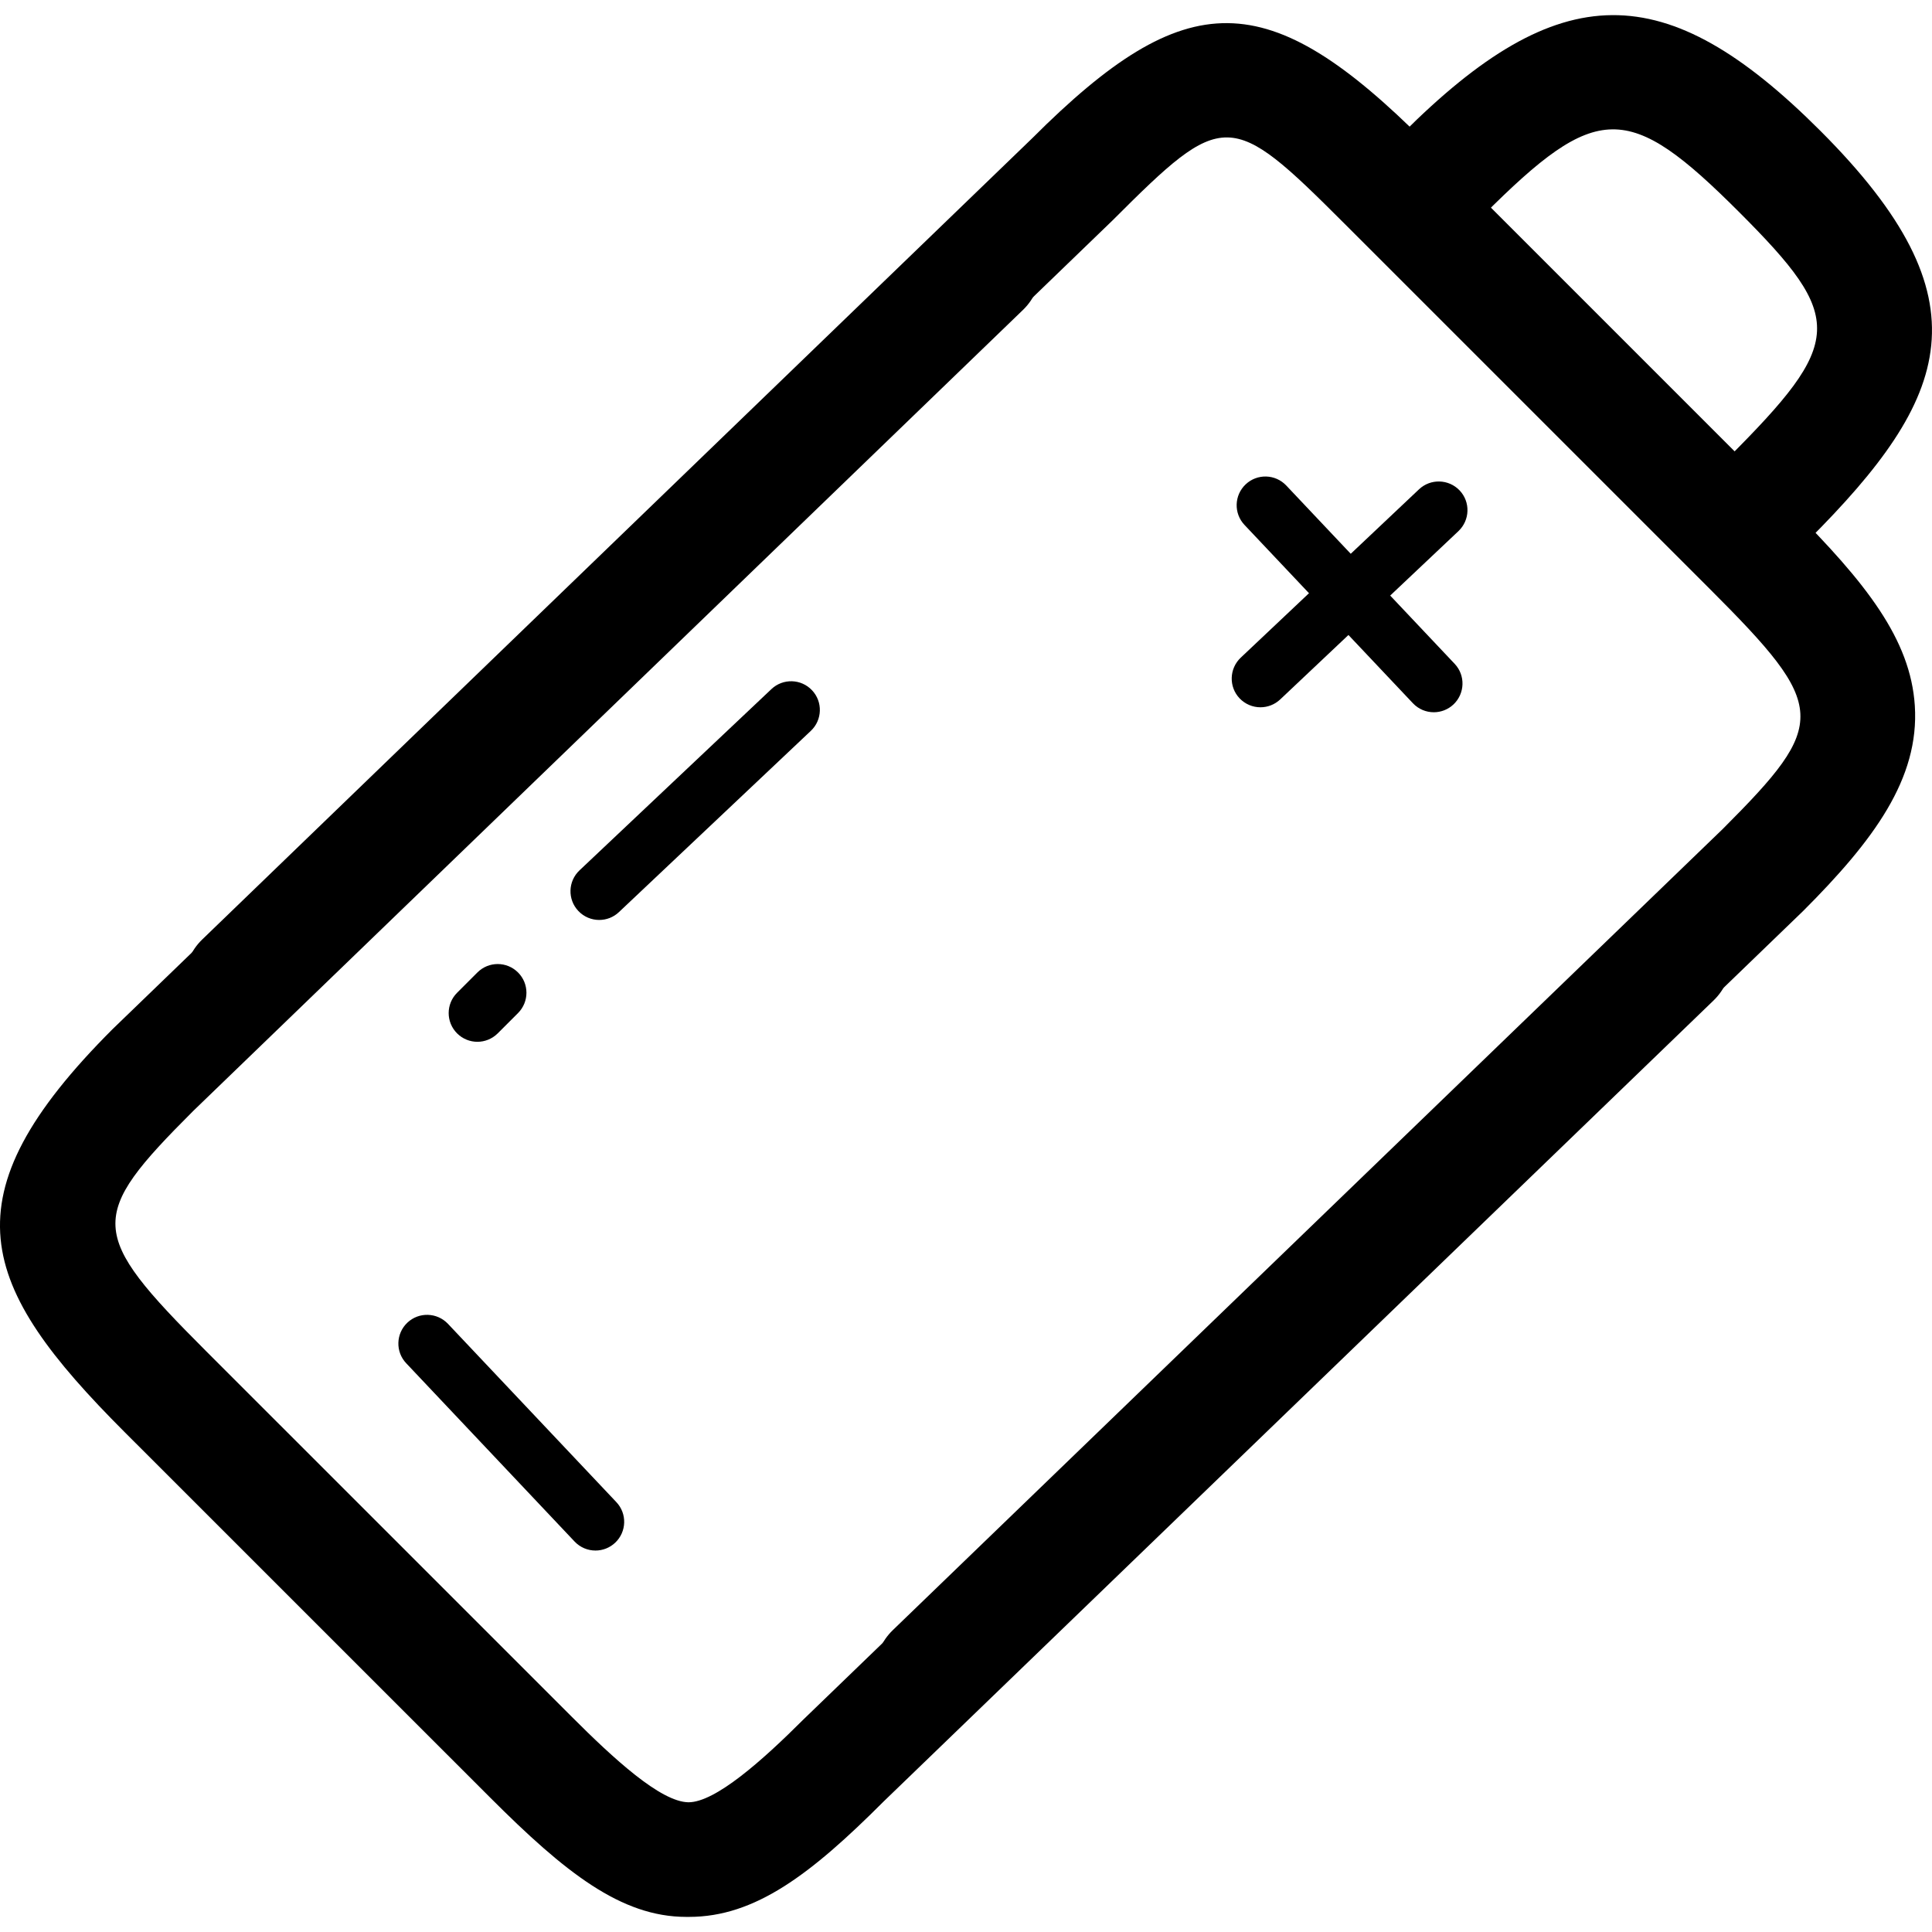 <?xml version="1.0" encoding="iso-8859-1"?>
<!-- Generator: Adobe Illustrator 16.0.0, SVG Export Plug-In . SVG Version: 6.00 Build 0)  -->
<!DOCTYPE svg PUBLIC "-//W3C//DTD SVG 1.1//EN" "http://www.w3.org/Graphics/SVG/1.1/DTD/svg11.dtd">
<svg version="1.1" id="Capa_1" xmlns="http://www.w3.org/2000/svg" xmlns:xlink="http://www.w3.org/1999/xlink" x="0px" y="0px"
	 width="67.26px" height="67.26px" viewBox="0 0 67.26 67.26" style="enable-background:new 0 0 67.26 67.26;" xml:space="preserve"
	>
<g>
	<g>
		<g>
			<path d="M23.988,66.734c-0.032,0-0.063,0-0.096,0c-2.272,0-4.224-1.549-6.824-4.15L4.34,49.858
				c-5.096-5.098-6.28-8.172-0.42-14.031L32.838,7.91c0.795-0.766,2.062-0.745,2.827,0.051c0.769,0.794,0.745,2.061-0.05,2.827
				L6.724,38.679c-3.692,3.692-3.665,4.24,0.445,8.353l12.729,12.728c1.466,1.467,3.096,2.968,4.067,2.984
				c0.934,0.003,2.565-1.443,3.997-2.875l28.917-27.917c0.794-0.767,2.062-0.745,2.827,0.05c0.769,0.794,0.745,2.061-0.05,2.827
				L30.764,62.715C28.231,65.25,26.29,66.734,23.988,66.734z"/>
		</g>
		<g>
			<path d="M32.469,60.19c-0.523,0-1.047-0.204-1.438-0.611c-0.768-0.794-0.745-2.061,0.05-2.827L59.975,28.86
				c3.69-3.693,3.663-4.241-0.446-8.352L46.799,7.779c-3.971-3.971-4.195-3.978-8.064-0.109L9.816,35.585
				c-0.793,0.77-2.061,0.747-2.827-0.05c-0.768-0.794-0.745-2.06,0.05-2.827L35.931,4.817c5.383-5.383,8.203-5.359,13.696,0.134
				L62.355,17.68c2.614,2.614,4.157,4.579,4.307,6.887c0.164,2.541-1.435,4.694-3.886,7.146L33.858,59.627
				C33.47,60.002,32.969,60.19,32.469,60.19z"/>
		</g>
		<g>
			<path d="M61.096,19.835c-0.512,0-1.022-0.195-1.413-0.586c-0.781-0.781-0.781-2.047,0-2.828l0.441-0.442
				c4.087-4.086,4.126-4.89,0.421-8.596c-3.864-3.863-4.944-3.852-8.906,0.11l-0.441,0.442c-0.781,0.781-2.047,0.781-2.828,0
				c-0.781-0.781-0.781-2.047,0-2.828l0.442-0.442c5.484-5.485,9.159-5.514,14.562-0.11c5.881,5.882,4.55,9.282-0.421,14.252
				l-0.442,0.442C62.119,19.639,61.608,19.835,61.096,19.835z"/>
		</g>
		<g>
			<path d="M16.62,36.269c-0.256,0-0.512-0.099-0.707-0.293c-0.391-0.392-0.391-1.023,0-1.414l0.707-0.707
				c0.391-0.391,1.023-0.391,1.414,0c0.391,0.39,0.391,1.022,0,1.414l-0.707,0.707C17.131,36.17,16.875,36.269,16.62,36.269z"/>
		</g>
		<g>
			<path d="M20.861,32.027c-0.266,0-0.53-0.105-0.727-0.313c-0.38-0.401-0.361-1.034,0.04-1.413l6.682-6.311
				c0.401-0.38,1.035-0.361,1.413,0.04c0.38,0.401,0.361,1.034-0.04,1.413l-6.682,6.311C21.355,31.936,21.108,32.027,20.861,32.027z
				"/>
		</g>
		<g>
			<path d="M43.881,24.623c-0.266,0-0.529-0.105-0.728-0.313c-0.379-0.401-0.36-1.034,0.041-1.414l6.208-5.862
				c0.401-0.378,1.034-0.359,1.414,0.041c0.379,0.401,0.359,1.034-0.041,1.414l-6.208,5.862
				C44.374,24.532,44.127,24.623,43.881,24.623z"/>
		</g>
		<g>
			<path d="M49.916,24.796c-0.266,0-0.53-0.105-0.727-0.313l-5.863-6.208c-0.38-0.401-0.361-1.034,0.04-1.413
				c0.402-0.38,1.035-0.36,1.413,0.04l5.863,6.208c0.38,0.401,0.36,1.034-0.04,1.413C50.409,24.705,50.162,24.796,49.916,24.796z"/>
		</g>
		<g>
			<path d="M20.731,53.98c-0.266,0-0.53-0.105-0.727-0.313l-5.862-6.207c-0.38-0.4-0.361-1.034,0.04-1.413
				c0.402-0.38,1.035-0.359,1.413,0.04l5.862,6.207c0.38,0.401,0.361,1.034-0.04,1.413C21.225,53.888,20.978,53.98,20.731,53.98z"/>
		</g>
	</g>
</g>
<g>
</g>
<g>
</g>
<g>
</g>
<g>
</g>
<g>
</g>
<g>
</g>
<g>
</g>
<g>
</g>
<g>
</g>
<g>
</g>
<g>
</g>
<g>
</g>
<g>
</g>
<g>
</g>
<g>
</g>
</svg>
